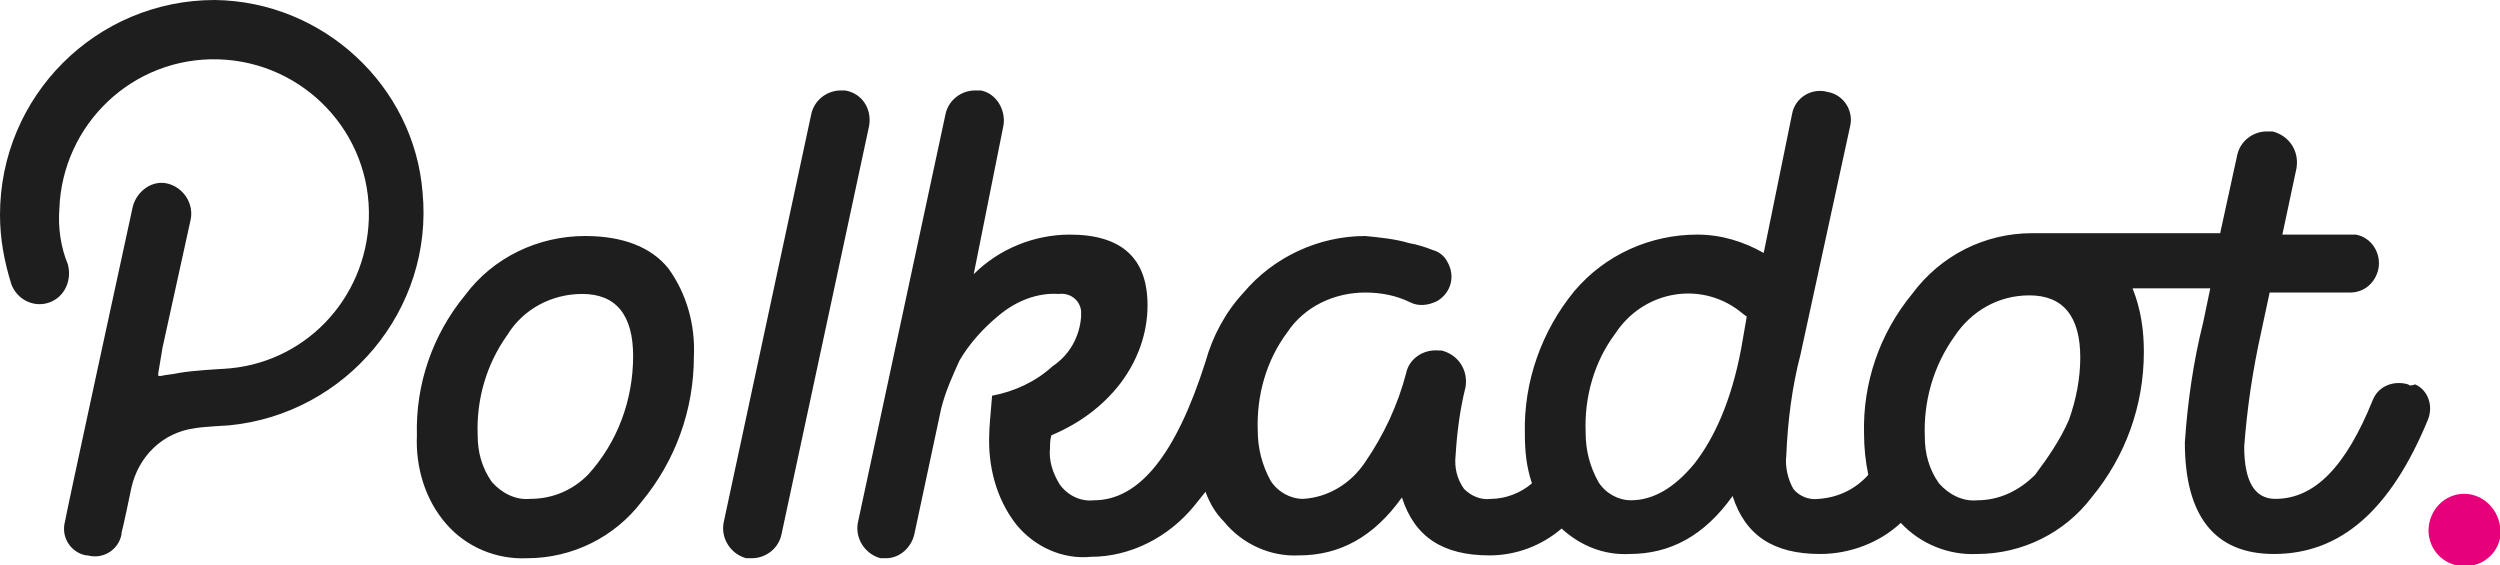<?xml version="1.0" encoding="utf-8"?>
<!-- Generator: Adobe Illustrator 23.0.3, SVG Export Plug-In . SVG Version: 6.00 Build 0)  -->
<svg version="1.1" id="polkadot-logo" xmlns="http://www.w3.org/2000/svg" xmlns:xlink="http://www.w3.org/1999/xlink" x="0px"
	 y="0px" viewBox="0 0 176.9 40" style="enable-background:new 0 0 176.9 40;" xml:space="preserve">
<style type="text/css">
	.st0{fill:#1E1E1E;}
	.st1{fill:#E6007A;}
</style>
<path class="st0" d="M41.4,16.7c-3.3,0-6.5,1.5-8.5,4.2c-2.3,2.8-3.5,6.3-3.4,9.9c-0.1,2.3,0.6,4.6,2.1,6.3c1.4,1.6,3.5,2.5,5.7,2.4
	c3.2,0,6.2-1.5,8.1-4c2.4-2.9,3.7-6.5,3.7-10.3c0.1-2.2-0.5-4.4-1.8-6.2C46.1,17.5,44.1,16.7,41.4,16.7z M41.6,33.6
	c-1.1,1.1-2.5,1.7-4.1,1.7c-1,0.1-2-0.4-2.7-1.2c-0.7-1-1-2.1-1-3.3c-0.1-2.5,0.6-5,2.1-7.1c1.1-1.8,3.1-2.9,5.3-2.9
	c2.4,0,3.6,1.5,3.6,4.4C44.8,28.3,43.7,31.3,41.6,33.6z M170.4,27.2c-1-0.3-2.1,0.1-2.5,1.1c-1.9,4.7-4.1,7-6.9,7
	c-1.5,0-2.2-1.3-2.2-3.7c0.2-2.7,0.6-5.4,1.2-8.1l0.6-2.8h5.7c1,0,1.8-0.7,2-1.7c0.2-1.1-0.5-2.2-1.6-2.4c-0.1,0-0.3,0-0.4,0h-4.8
	l1-4.7c0.2-1.2-0.5-2.3-1.7-2.6c-0.1,0-0.3,0-0.4,0c-1,0-1.9,0.7-2.1,1.7l-1.2,5.5h-13.3c-3.4,0-6.5,1.6-8.5,4.3
	c-2.3,2.8-3.5,6.3-3.4,9.9c0,1,0.1,1.9,0.3,2.9c-0.9,1-2.1,1.6-3.5,1.7c-0.7,0.1-1.4-0.2-1.8-0.7c-0.4-0.7-0.6-1.6-0.5-2.4
	c0.1-2.4,0.4-4.8,1-7.1L130.9,9c0.3-1.1-0.4-2.3-1.6-2.5c-1.1-0.3-2.3,0.4-2.5,1.6l0,0l-2,9.8c-1.4-0.8-3-1.3-4.7-1.3
	c-3.3,0-6.5,1.4-8.7,4c-2.3,2.8-3.6,6.4-3.5,10.1c0,1.2,0.1,2.3,0.5,3.5c-0.8,0.7-1.9,1.1-2.9,1.1c-0.7,0.1-1.4-0.2-1.9-0.7
	c-0.5-0.7-0.7-1.5-0.6-2.4c0.1-1.6,0.3-3.2,0.7-4.8c0.2-1.2-0.5-2.3-1.7-2.6c-0.1,0-0.1,0-0.2,0c-1.1-0.1-2.1,0.6-2.3,1.6
	c-0.6,2.3-1.6,4.4-2.9,6.3c-1,1.5-2.6,2.5-4.4,2.6c-0.9,0-1.8-0.5-2.3-1.3c-0.6-1.1-0.9-2.3-0.9-3.5c-0.1-2.5,0.6-5,2.1-7
	c1.2-1.8,3.3-2.8,5.5-2.8c1.1,0,2.2,0.2,3.2,0.7c0.6,0.3,1.3,0.2,1.9-0.1c1-0.6,1.3-1.8,0.7-2.8c-0.2-0.4-0.6-0.7-1-0.8
	c-0.5-0.2-1.1-0.4-1.7-0.5c-1-0.3-2.1-0.4-3.1-0.5c-3.3,0-6.5,1.5-8.6,4c-1.3,1.4-2.2,3.1-2.7,4.9l0,0c-2.1,6.6-4.7,9.8-7.9,9.8
	c-0.9,0.1-1.8-0.3-2.4-1.1c-0.5-0.8-0.8-1.7-0.7-2.6c0-0.3,0-0.6,0.1-0.9c1.9-0.8,3.6-2,4.9-3.7c1.2-1.6,1.9-3.5,1.9-5.5
	c0-3.3-1.8-5-5.5-5c-2.5,0-5,1-6.8,2.8L71,8.9c0.2-1.1-0.5-2.3-1.6-2.5c-0.1,0-0.3,0-0.4,0c-1,0-1.9,0.7-2.1,1.7l-6.2,28.9
	c-0.2,1.1,0.5,2.2,1.6,2.5c0.1,0,0.3,0,0.4,0l0,0c1,0,1.8-0.8,2-1.7l1.9-8.9c0.3-1.2,0.8-2.3,1.3-3.4c0.7-1.2,1.7-2.3,2.8-3.2
	c1.2-1,2.7-1.6,4.2-1.5c0.8-0.1,1.5,0.4,1.6,1.2c0,0.1,0,0.3,0,0.4c-0.1,1.4-0.8,2.7-2,3.5c-1.2,1.1-2.7,1.8-4.3,2.1
	c-0.1,1.3-0.2,2.2-0.2,2.7c-0.1,2.3,0.5,4.6,1.9,6.4c1.3,1.6,3.3,2.5,5.3,2.3c2.8,0,5.5-1.4,7.3-3.6l0.8-1c0.3,0.8,0.7,1.5,1.3,2.1
	c1.3,1.6,3.3,2.5,5.3,2.4c2.9,0,5.3-1.3,7.3-4.1c0.9,2.8,2.9,4.1,6.2,4.1c1.9,0,3.7-0.7,5.1-1.9c1.3,1.2,3,1.9,4.8,1.8
	c2.9,0,5.3-1.3,7.3-4.1c0.9,2.8,2.9,4.1,6.2,4.1c2.1,0,4.2-0.8,5.7-2.2c1.4,1.5,3.4,2.3,5.4,2.2c3.2,0,6.2-1.5,8.1-4
	c2.4-2.9,3.7-6.5,3.7-10.3c0-1.5-0.2-3-0.8-4.5h5.5l-0.5,2.4c-0.7,2.8-1.1,5.6-1.3,8.5c0,5.2,2.1,7.9,6.3,7.9
	c4.8,0,8.3-3.2,10.9-9.5c0.4-1,0-2.1-0.9-2.5C170.6,27.3,170.5,27.3,170.4,27.2z M123.2,24.7c-0.7,3.7-1.9,6.3-3.3,8.1
	c-1.4,1.7-2.9,2.6-4.5,2.6c-0.9,0-1.8-0.5-2.3-1.3c-0.6-1.1-0.9-2.2-0.9-3.5c-0.1-2.5,0.6-5,2.1-7c1.9-2.9,5.7-3.7,8.5-1.8
	c0.3,0.2,0.5,0.4,0.8,0.6L123.2,24.7z M146.4,29.7c-0.6,1.4-1.5,2.7-2.4,3.9c-1.1,1.1-2.5,1.8-4.1,1.8c-1,0.1-2-0.4-2.7-1.2
	c-0.7-1-1-2.1-1-3.3c-0.1-2.5,0.6-5,2.1-7.1c1.2-1.8,3.1-2.9,5.3-2.9c2.4,0,3.6,1.5,3.6,4.4C147.2,26.8,146.9,28.3,146.4,29.7
	L146.4,29.7z M59.5,6.4c-1,0-1.9,0.7-2.1,1.7L51.2,37c-0.2,1.1,0.5,2.2,1.6,2.5c0.1,0,0.3,0,0.4,0c1,0,1.9-0.7,2.1-1.7l6.2-28.9
	c0.2-1.2-0.5-2.3-1.7-2.5C59.7,6.4,59.6,6.4,59.5,6.4z M15.2,0C6.8,0,0,6.8,0,15.2c0,1.7,0.3,3.3,0.8,4.9c0.4,1.1,1.6,1.7,2.7,1.3
	c1.1-0.4,1.6-1.6,1.3-2.7c-0.5-1.2-0.7-2.6-0.6-3.9c0.2-6,5.2-10.8,11.3-10.6c6,0.2,10.8,5.2,10.6,11.3c-0.2,5.7-4.6,10.3-10.3,10.6
	c0,0-2.1,0.1-3.2,0.3c-0.4,0.1-0.8,0.1-1.2,0.2c-0.1,0-0.2,0-0.2,0c0-0.1,0-0.1,0-0.2l0.3-1.8l2-9.1c0.2-1.1-0.5-2.2-1.6-2.5
	s-2.2,0.5-2.5,1.6c0,0-4.8,22.1-4.8,22.3c-0.3,1.1,0.4,2.2,1.5,2.4c0,0,0.1,0,0.1,0c1.1,0.3,2.2-0.4,2.4-1.5c0,0,0-0.1,0-0.1
	c0.1-0.3,0.7-3.2,0.7-3.2c0.5-2.2,2.2-3.9,4.5-4.2c0.5-0.1,2.4-0.2,2.4-0.2c8.3-0.8,14.5-8.2,13.7-16.5C29.3,6.1,22.9,0.1,15.2,0z"
	/>
<path class="st1" d="M174.9,35c-1.4-0.3-2.7,0.6-3,2c0,0,0,0,0,0c-0.3,1.4,0.6,2.7,1.9,3c0,0,0,0,0.1,0c1.3,0.3,2.7-0.5,3-1.9
	c0,0,0-0.1,0-0.1C177.1,36.6,176.2,35.3,174.9,35z"/>
</svg>
